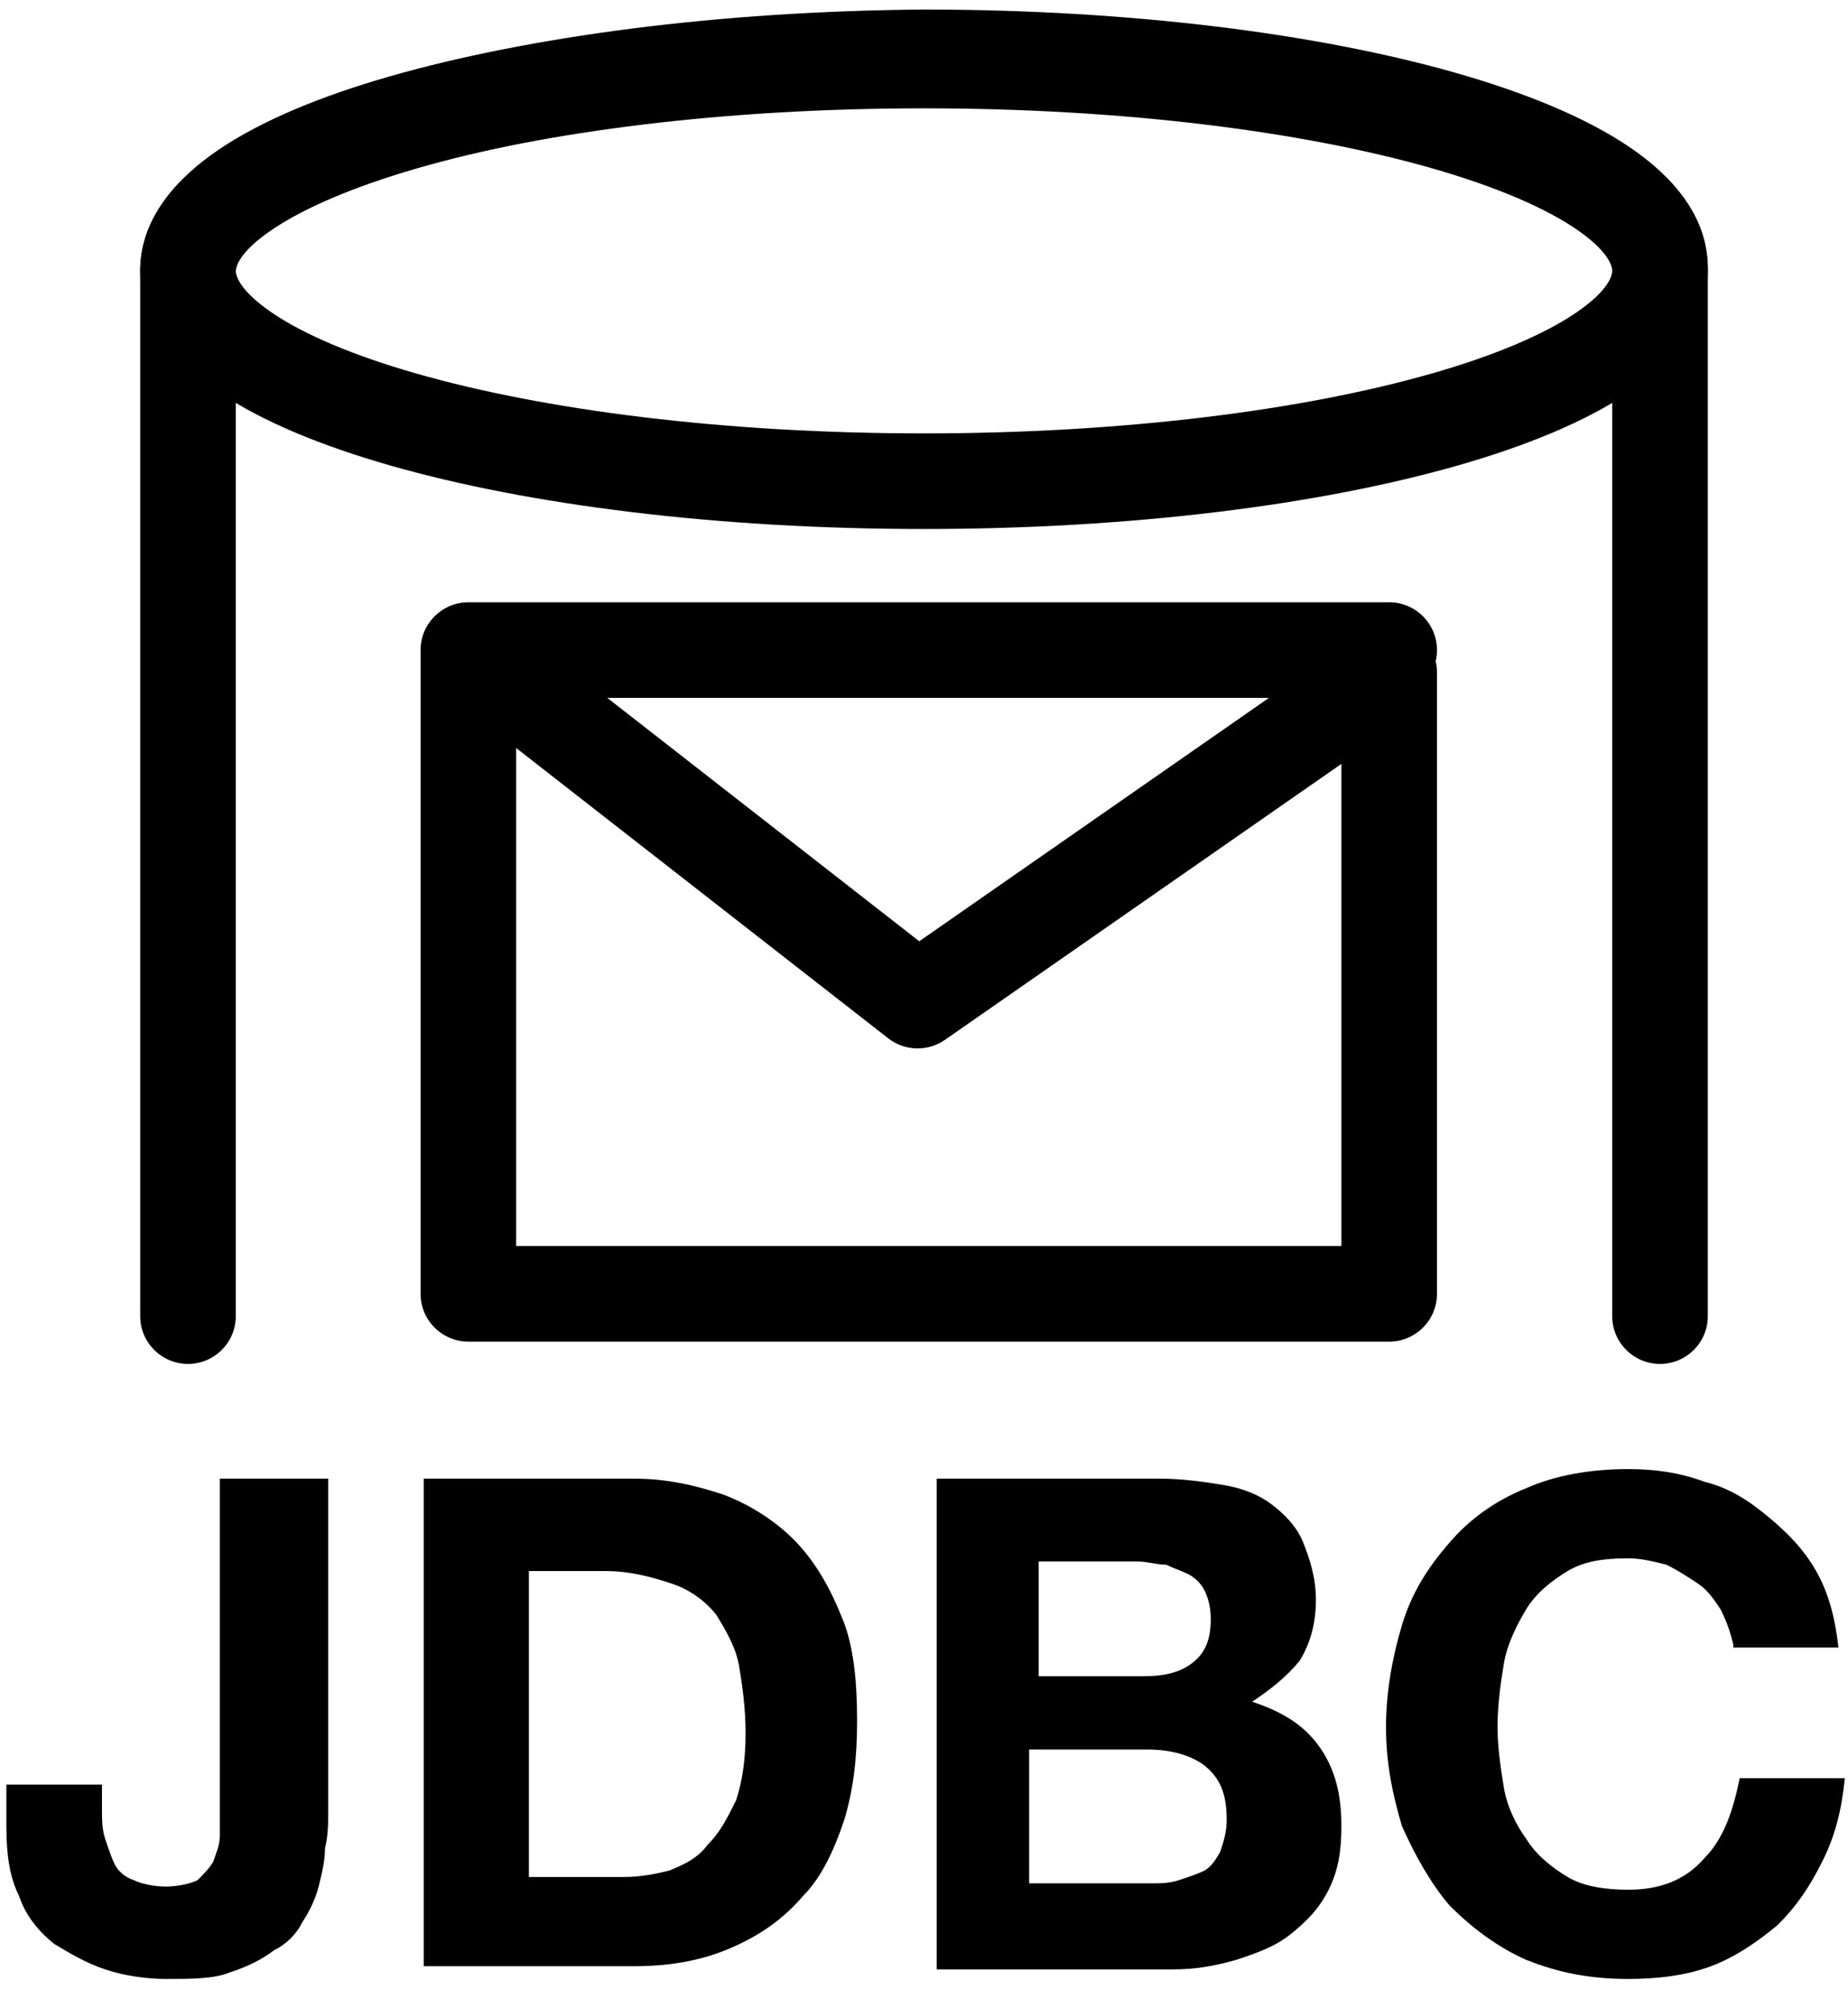 <svg width="58" height="63" viewBox="0 0 58 63" fill="none" xmlns="http://www.w3.org/2000/svg">
<path d="M29 0.3C35.501 0.3 41.421 1.06 45.765 2.308C47.926 2.93 49.781 3.696 51.13 4.607C52.424 5.481 53.6 6.736 53.6 8.4V41.3C53.6 42.129 52.929 42.8 52.1 42.8C51.272 42.8 50.6 42.129 50.6 41.3V8.401C50.6 8.265 50.489 7.794 49.451 7.093C48.469 6.43 46.949 5.77 44.936 5.192C40.93 4.04 35.303 3.301 29.006 3.3C22.756 3.35 17.126 4.114 13.105 5.278C11.083 5.864 9.552 6.527 8.561 7.193C7.51 7.899 7.4 8.37 7.4 8.5V41.3C7.4 42.129 6.729 42.8 5.9 42.8C5.072 42.8 4.4 42.129 4.4 41.3V8.5C4.4 6.83 5.59 5.576 6.887 4.704C8.242 3.792 10.105 3.024 12.271 2.397C16.623 1.137 22.54 0.351 28.988 0.3L29 0.3Z" fill="black"/>
<path d="M8.555 7.174C7.519 7.874 7.4 8.35 7.4 8.5C7.4 8.65 7.519 9.126 8.555 9.826C9.539 10.491 11.062 11.149 13.078 11.725C17.09 12.871 22.72 13.6 29 13.6C35.28 13.6 40.91 12.871 44.922 11.725C46.938 11.149 48.461 10.491 49.445 9.826C50.482 9.126 50.6 8.65 50.6 8.5C50.6 8.35 50.482 7.874 49.445 7.174C48.461 6.509 46.938 5.851 44.922 5.275C40.91 4.129 35.28 3.4 29 3.4C22.72 3.4 17.09 4.129 13.078 5.275C11.062 5.851 9.539 6.509 8.555 7.174ZM12.254 2.391C16.602 1.148 22.523 0.4 29 0.4C35.478 0.4 41.398 1.148 45.746 2.391C47.91 3.009 49.771 3.774 51.124 4.688C52.426 5.567 53.6 6.828 53.6 8.5C53.6 10.173 52.426 11.433 51.124 12.312C49.771 13.226 47.91 13.991 45.746 14.609C41.398 15.852 35.478 16.6 29 16.6C22.523 16.6 16.602 15.852 12.254 14.609C10.09 13.991 8.23 13.226 6.876 12.312C5.574 11.433 4.4 10.173 4.4 8.5C4.4 6.828 5.574 5.567 6.876 4.688C8.23 3.774 10.09 3.009 12.254 2.391Z" fill="black"/>
<path d="M10.3 56.9C10.3 57.2 10.3 57.6 10.2 58C10.2 58.4 10.1 58.8 10 59.2C9.9 59.6 9.7 60 9.5 60.3C9.3 60.7 9 61 8.6 61.2C8.2 61.5 7.8 61.7 7.2 61.9C6.7 62.1 6 62.1 5.2 62.1C4.6 62.1 3.9 62 3.3 61.8C2.7 61.6 2.2 61.3 1.7 61C1.2 60.6 0.8 60.1 0.6 59.5C0.3 58.9 0.2 58.2 0.2 57.3V56H3.2V56.7C3.2 57.1 3.2 57.4 3.3 57.7C3.4 58 3.5 58.3 3.6 58.5C3.7 58.7 3.9 58.9 4.2 59C4.4 59.1 4.8 59.2 5.2 59.2C5.6 59.2 6 59.1 6.2 59C6.4 58.8 6.6 58.6 6.7 58.4C6.8 58.1 6.9 57.9 6.9 57.6C6.9 57.3 6.9 57 6.9 56.8V46.4H10.3V56.9Z" fill="black"/>
<path d="M13.3 46.4H19.9C20.9 46.4 21.8 46.6 22.7 46.9C23.5 47.2 24.3 47.7 24.9 48.3C25.5 48.9 26 49.7 26.4 50.7C26.8 51.6 26.9 52.8 26.9 54C26.9 55.1 26.8 56.1 26.5 57.1C26.2 58 25.8 58.9 25.2 59.5C24.6 60.2 23.9 60.7 23 61.1C22.1 61.5 21.1 61.7 19.9 61.7H13.3V46.4ZM16.6 58.9H19.6C20.1 58.9 20.6 58.8 21 58.7C21.5 58.5 21.9 58.3 22.2 57.9C22.6 57.5 22.8 57.1 23.1 56.5C23.3 55.9 23.4 55.2 23.4 54.4C23.4 53.6 23.3 52.9 23.2 52.3C23.1 51.7 22.8 51.2 22.5 50.7C22.2 50.3 21.7 49.9 21.1 49.7C20.5 49.5 19.8 49.3 19 49.3H16.6V58.9Z" fill="black"/>
<path d="M29.2 46.4H36.4C37.1 46.4 37.8 46.5 38.4 46.6C39 46.7 39.5 46.9 39.9 47.2C40.3 47.5 40.7 47.9 40.9 48.4C41.1 48.9 41.3 49.5 41.3 50.2C41.3 51 41.1 51.6 40.8 52.1C40.4 52.6 39.9 53 39.3 53.4C40.2 53.7 40.9 54.1 41.4 54.8C41.9 55.5 42.1 56.3 42.1 57.3C42.1 58.1 42 58.7 41.7 59.3C41.4 59.9 41 60.3 40.5 60.7C40 61.1 39.4 61.3 38.8 61.5C38.1 61.7 37.5 61.8 36.8 61.8H29.4V46.4H29.2ZM32.5 52.6H35.9C36.5 52.6 37 52.5 37.4 52.2C37.8 51.9 38 51.5 38 50.8C38 50.4 37.9 50.1 37.8 49.9C37.7 49.7 37.5 49.5 37.3 49.4C37.1 49.3 36.8 49.2 36.6 49.1C36.3 49.1 36 49 35.7 49H32.6V52.6H32.5ZM36.1 59.1C36.4 59.1 36.7 59.1 37 59C37.3 58.9 37.6 58.8 37.8 58.7C38 58.6 38.2 58.3 38.3 58.1C38.4 57.8 38.5 57.5 38.5 57.1C38.5 56.3 38.3 55.8 37.8 55.4C37.4 55.1 36.8 54.9 36 54.9H32.3V59.1H36.1Z" fill="black"/>
<path d="M54.4 51.6C54.3 51.2 54.2 50.9 54 50.5C53.8 50.2 53.6 49.9 53.3 49.7C53 49.5 52.7 49.3 52.3 49.1C51.9 49 51.5 48.9 51.1 48.9C50.3 48.9 49.7 49 49.2 49.3C48.7 49.6 48.2 50 47.9 50.5C47.6 51 47.3 51.6 47.2 52.2C47.1 52.8 47 53.5 47 54.2C47 54.8 47.1 55.5 47.2 56.1C47.3 56.7 47.6 57.3 47.9 57.7C48.2 58.2 48.7 58.6 49.2 58.9C49.7 59.2 50.4 59.3 51.1 59.3C52.1 59.3 52.9 59 53.5 58.3C54.1 57.7 54.4 56.8 54.6 55.8H57.9C57.8 56.8 57.6 57.6 57.2 58.4C56.8 59.2 56.4 59.8 55.8 60.4C55.2 60.9 54.5 61.4 53.7 61.7C52.9 62 52 62.1 51.1 62.1C49.9 62.1 48.9 61.9 47.9 61.5C47 61.1 46.2 60.5 45.5 59.8C44.9 59.1 44.4 58.2 44 57.3C43.7 56.3 43.5 55.3 43.5 54.2C43.5 53.1 43.7 52 44 51C44.3 50 44.8 49.2 45.5 48.4C46.1 47.7 46.9 47.1 47.9 46.7C48.8 46.3 49.9 46.1 51.1 46.1C51.9 46.1 52.7 46.2 53.5 46.5C54.3 46.7 54.9 47.1 55.5 47.6C56.1 48.1 56.6 48.6 57 49.3C57.4 50 57.6 50.8 57.7 51.7H54.4V51.6Z" fill="black"/>
<path d="M13.2 20.4C13.2 19.572 13.872 18.9 14.7 18.9H43.6C44.429 18.9 45.1 19.572 45.1 20.4C45.1 20.521 45.086 20.638 45.059 20.751C45.086 20.864 45.1 20.981 45.1 21.1V40.6C45.1 41.428 44.429 42.1 43.6 42.1H14.7C13.872 42.1 13.2 41.428 13.2 40.6V20.4ZM39.825 21.9H19.061L28.851 29.537L39.825 21.9ZM16.2 23.473V39.1H42.1V23.971L29.657 32.631C29.117 33.007 28.396 32.987 27.878 32.583L16.2 23.473Z" fill="black"/>
</svg>
